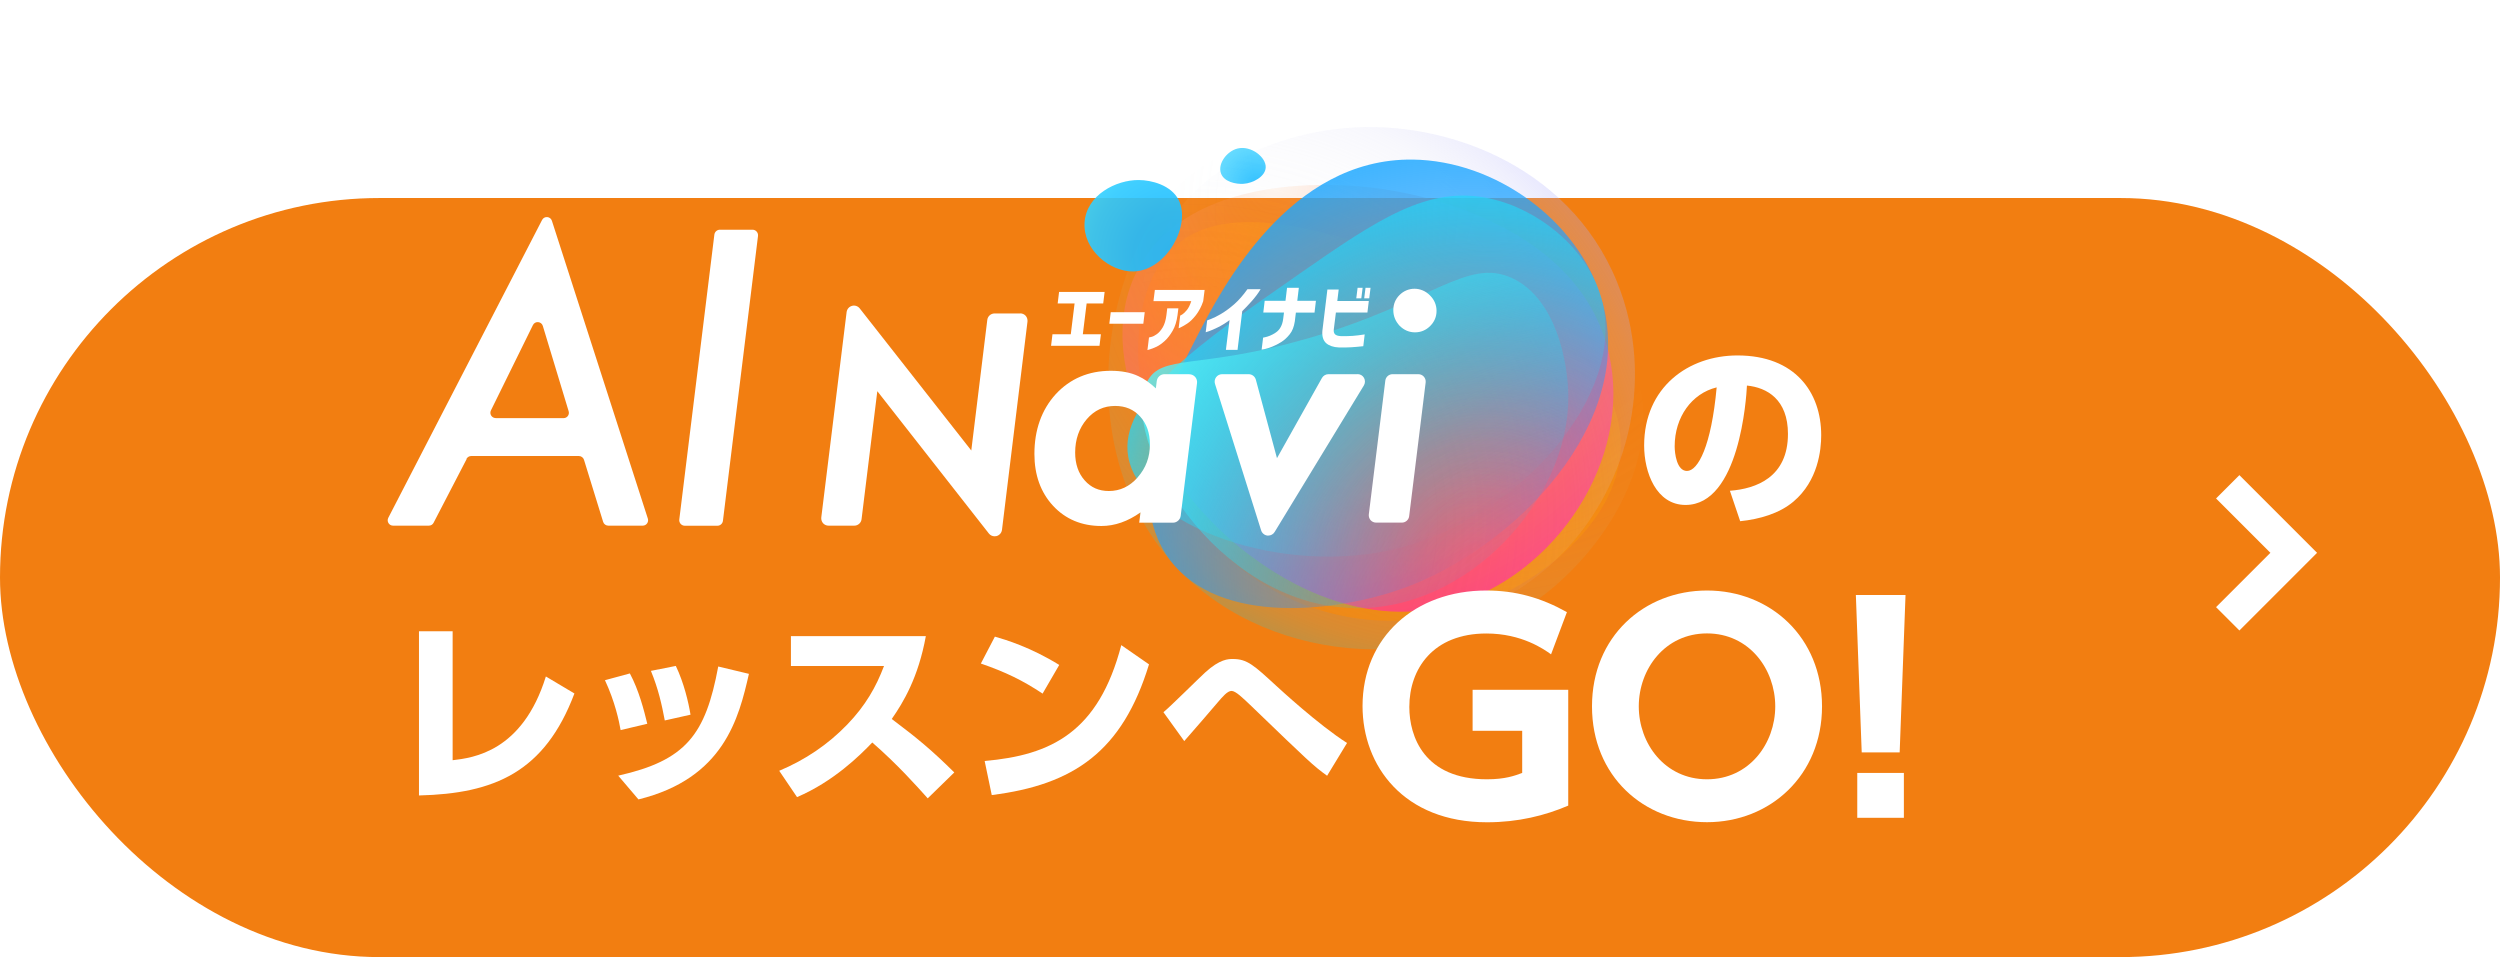<?xml version="1.0" encoding="UTF-8"?><svg id="_イヤー_2" xmlns="http://www.w3.org/2000/svg" xmlns:xlink="http://www.w3.org/1999/xlink" viewBox="0 0 303 116"><defs><style>.cls-1{fill:url(#_称未設定グラデーション_6);}.cls-2{fill:#fff;}.cls-3{fill:url(#_称未設定グラデーション_5);}.cls-4{fill:rgba(255,255,255,0);}.cls-5{fill:url(#_称未設定グラデーション_10);}.cls-6{fill:url(#_称未設定グラデーション_9);}.cls-7{fill:url(#_称未設定グラデーション_7);}.cls-8{fill:url(#_称未設定グラデーション_4);}.cls-9{fill:url(#_称未設定グラデーション_8);}.cls-10{fill:url(#_称未設定グラデーション_12);}.cls-11,.cls-12{fill:none;}.cls-13{fill:#f27e11;filter:url(#drop-shadow-1);}.cls-12{stroke:#fff;stroke-miterlimit:10;stroke-width:4px;}.cls-14{fill:url(#_称未設定グラデーション_2);}</style><filter id="drop-shadow-1" filterUnits="userSpaceOnUse"><feOffset dx="0" dy="6"/><feGaussianBlur result="blur" stdDeviation="0"/><feFlood flood-color="#a3500f" flood-opacity="1"/><feComposite in2="blur" operator="in"/><feComposite in="SourceGraphic"/></filter><radialGradient id="_称未設定グラデーション_12" cx="-107.28" cy="83.94" fx="-107.28" fy="83.94" r=".56" gradientTransform="translate(10966.42 8457.19) scale(100.59 -100.56)" gradientUnits="userSpaceOnUse"><stop offset="0" stop-color="#eaeaea" stop-opacity="0"/><stop offset=".52" stop-color="#e1e9ea" stop-opacity="0"/><stop offset=".7" stop-color="#c1e6ec" stop-opacity=".04"/><stop offset=".83" stop-color="#8ae2f0" stop-opacity=".08"/><stop offset=".94" stop-color="#40dcf5" stop-opacity=".14"/><stop offset="1" stop-color="#00d8ff" stop-opacity=".2"/></radialGradient><radialGradient id="_称未設定グラデーション_10" cx="-106.67" cy="82.66" fx="-106.67" fy="82.66" r=".59" gradientTransform="translate(8710.17 6642.5) scale(79.98 -80)" gradientUnits="userSpaceOnUse"><stop offset="0" stop-color="#ffc700" stop-opacity="0"/><stop offset=".12" stop-color="#ffc300" stop-opacity=".03"/><stop offset=".3" stop-color="#ffb900" stop-opacity=".1"/><stop offset=".52" stop-color="#ffa800" stop-opacity=".23"/><stop offset=".76" stop-color="#ff9100" stop-opacity=".4"/><stop offset="1" stop-color="#ff7b00" stop-opacity=".6"/></radialGradient><radialGradient id="_称未設定グラデーション_2" cx="-107.15" cy="83.19" fx="-107.15" fy="83.19" r=".66" gradientTransform="translate(9333.07 7137.29) scale(85.69 -85.64)" gradientUnits="userSpaceOnUse"><stop offset="0" stop-color="#ffa25c" stop-opacity=".1"/><stop offset="1" stop-color="#ff3e84" stop-opacity=".9"/></radialGradient><radialGradient id="_称未設定グラデーション_4" cx="-107.64" cy="83.56" fx="-107.64" fy="83.56" r=".59" gradientTransform="translate(11031.42 8508.06) scale(101.17 -101.18)" gradientUnits="userSpaceOnUse"><stop offset="0" stop-color="#eaeaea" stop-opacity="0"/><stop offset=".47" stop-color="#e8e8ea" stop-opacity="0"/><stop offset=".64" stop-color="#e3e3eb" stop-opacity=".04"/><stop offset=".77" stop-color="#d9d9ee" stop-opacity=".08"/><stop offset=".87" stop-color="#ccccf1" stop-opacity=".14"/><stop offset=".95" stop-color="#bbbbf6" stop-opacity=".23"/><stop offset="1" stop-color="#aeaeff" stop-opacity=".3"/></radialGradient><radialGradient id="_称未設定グラデーション_5" cx="-107.01" cy="82.89" fx="-107.01" fy="82.89" r=".6" gradientTransform="translate(9805.54 7518.68) scale(89.99 -89.99)" gradientUnits="userSpaceOnUse"><stop offset="0" stop-color="#3a7fff" stop-opacity="0"/><stop offset="1" stop-color="#1cabff" stop-opacity=".9"/></radialGradient><radialGradient id="_称未設定グラデーション_6" cx="-106.36" cy="81.53" fx="-106.36" fy="81.53" r=".69" gradientTransform="translate(7878.74 5963.83) scale(72.41 -72.43)" gradientUnits="userSpaceOnUse"><stop offset="0" stop-color="#25d6f8" stop-opacity="0"/><stop offset=".16" stop-color="#25d6f8" stop-opacity=".01"/><stop offset=".3" stop-color="#25d6f8" stop-opacity=".05"/><stop offset=".42" stop-color="#25d6f8" stop-opacity=".12"/><stop offset=".55" stop-color="#25d6f8" stop-opacity=".22"/><stop offset=".66" stop-color="#25d6f8" stop-opacity=".34"/><stop offset=".78" stop-color="#25d6f8" stop-opacity=".5"/><stop offset=".89" stop-color="#25d6f8" stop-opacity=".68"/><stop offset=".99" stop-color="#25d6f8" stop-opacity=".89"/><stop offset="1" stop-color="#25d6f8" stop-opacity=".9"/></radialGradient><radialGradient id="_称未設定グラデーション_7" cx="-96.61" cy="61.34" fx="-96.61" fy="61.34" r=".66" gradientTransform="translate(1910.29 1146.16) scale(18.33 -18.34)" gradientUnits="userSpaceOnUse"><stop offset="0" stop-color="#1cb9ff" stop-opacity=".9"/><stop offset=".42" stop-color="#20bdff" stop-opacity=".9"/><stop offset=".84" stop-color="#2ccaff" stop-opacity=".9"/><stop offset="1" stop-color="#33d2ff" stop-opacity=".9"/></radialGradient><radialGradient id="_称未設定グラデーション_8" cx="-40.27" cy="57.01" fx="-40.27" fy="57.01" r=".86" gradientTransform="translate(88.7 511.71) rotate(42.17) scale(7.2 -7.2) skewX(-.01)" gradientUnits="userSpaceOnUse"><stop offset="0" stop-color="#1cb9ff" stop-opacity=".9"/><stop offset="1" stop-color="#33d2ff" stop-opacity=".7"/></radialGradient><radialGradient id="_称未設定グラデーション_9" cx="-105.86" cy="80.92" fx="-105.86" fy="80.92" r="1.12" gradientTransform="translate(7318.26 5521.02) scale(67.31 -67.28)" gradientUnits="userSpaceOnUse"><stop offset="0" stop-color="#00c5f8" stop-opacity="0"/><stop offset=".15" stop-color="#01c5f7" stop-opacity=".01"/><stop offset=".28" stop-color="#05c7f7" stop-opacity=".05"/><stop offset=".4" stop-color="#0dcbf7" stop-opacity=".12"/><stop offset=".52" stop-color="#17d0f6" stop-opacity=".22"/><stop offset=".63" stop-color="#24d7f6" stop-opacity=".34"/><stop offset=".74" stop-color="#35dff5" stop-opacity=".5"/><stop offset=".84" stop-color="#48e8f4" stop-opacity=".68"/><stop offset=".95" stop-color="#5ef3f3" stop-opacity=".88"/><stop offset="1" stop-color="#6bfff3"/></radialGradient></defs><g id="layout"><rect class="cls-13" x="0" y="18" width="303" height="92" rx="46" ry="46"/><g><g id="AI_new" transform="translate(-651 -111)"><rect id="_方形_7471" class="cls-4" x="126.51" width="72.49" height="72.49"/><g id="_ループ_12008" transform="translate(654.072 120.6)"><path id="shade_-360" class="cls-10" d="M170.03,15.42c12.68,6.07,23.77,11.39,25.76,22.15,1.9,10.28-5.44,20.43-12.52,25.52-12.9,9.28-33.55,7.93-44.55-4.82-13.85-16.06-6.49-43.42,6.02-48.88,6.66-2.91,14.12,.67,25.28,6.02Z"/><path id="_2_-360" class="cls-5" d="M163.02,20.18c3.38,.98,30.63,8.91,30.34,24.32-.18,9.59-10.96,17.73-20.47,20.23-8.98,2.29-18.52,.24-25.76-5.54-12.71-10.25-15.99-31.67-7.71-39.01,5.84-5.17,16.09-2.18,23.6,0Z"/><path id="_2_360" class="cls-14" d="M166.23,13.6c3.1,.59,22.1,4.19,25.68,19.58,3.01,12.91-6.51,26.97-18.94,30.5-12.01,3.41-22.26-4.26-24.72-6.1-10.04-7.51-19.66-23.61-13.16-34.99,6.15-10.79,22.89-10.55,31.14-8.99Z"/><path id="shade_360" class="cls-8" d="M158.96,6.03c12.28-1.49,28.06,4.08,33.95,18.54,4.82,11.84,1.39,25.67-7.95,34.19-8.22,7.49-20.29,10.2-30.29,6.52-18.45-6.79-25.87-33.86-15.71-48.42,6.42-9.19,17.87-10.58,19.99-10.83Z"/><path id="_1_-360" class="cls-3" d="M168.16,9.74c10.07,.13,20,7.41,22.84,16.77,4.57,15.01-10.57,30.41-24.13,35.24-7.67,2.73-22.05,4.63-28.14-3.47-6.37-8.47,.67-22.08,3.29-27.13,3.05-5.89,11.19-21.6,26.14-21.41Z"/><path id="_1_360" class="cls-1" d="M166.42,56.84c-13.91,3.56-31.28-2.67-32.75-11.08-1.21-6.9,8.56-13.7,20.71-22.15,9.61-6.69,15.68-10.78,23.12-9.15,5.96,1.31,11.82,6.07,13.51,12.06,3.33,11.85-10.25,26.66-24.58,30.32Z"/><path id="b" class="cls-7" d="M128.38,17.35c.22-3.32,3.82-5.16,6.58-5.13,1.53,.01,3.9,.61,4.82,2.41,1.54,3.02-1.45,8.56-5.46,8.67-2.86,.07-6.16-2.63-5.94-5.94Z"/><path id="a" class="cls-9" d="M150.33,10.74c-.08,1.06-1.51,1.86-2.7,1.94-.9,.06-2.35-.23-2.72-1.27-.42-1.15,.69-2.68,2.01-3.01,1.64-.4,3.5,1.07,3.41,2.33Z"/><path id="_1_360-2" class="cls-6" d="M161.01,64.1c-16.95-.35-28.54-20.65-25.04-27.45,1.73-3.37,6.14-1.45,19.1-5.13,15.29-4.35,19.67-10.02,25.2-7.38,5.2,2.48,6.74,10.07,6.74,14.45,.01,12.24-11.94,25.81-26,25.52Z"/></g><g id="_ループ_12008-2" transform="translate(654.072 120.6)"><path id="shade_-360-2" class="cls-11" d="M170.03,15.42c12.68,6.07,23.77,11.39,25.76,22.15,1.9,10.28-5.44,20.43-12.52,25.52-12.9,9.28-33.55,7.93-44.55-4.82-13.85-16.06-6.49-43.42,6.02-48.88,6.66-2.91,14.12,.67,25.28,6.02Z"/><path id="_2_-360-2" class="cls-11" d="M163.02,20.18c3.38,.98,30.63,8.91,30.34,24.32-.18,9.59-10.96,17.73-20.47,20.23-8.98,2.29-18.52,.24-25.76-5.54-12.71-10.25-15.99-31.67-7.71-39.01,5.84-5.17,16.09-2.18,23.6,0Z"/><path id="_2_360-2" class="cls-11" d="M166.23,13.6c3.1,.59,22.1,4.19,25.68,19.58,3.01,12.91-6.51,26.97-18.94,30.5-12.01,3.41-22.26-4.26-24.72-6.1-10.04-7.51-19.66-23.61-13.16-34.99,6.15-10.79,22.89-10.55,31.14-8.99Z"/><path id="shade_360-2" class="cls-11" d="M158.96,6.03c12.28-1.49,28.06,4.08,33.95,18.54,4.82,11.84,1.39,25.67-7.95,34.19-8.22,7.49-20.29,10.2-30.29,6.52-18.45-6.79-25.87-33.86-15.71-48.42,6.42-9.19,17.87-10.58,19.99-10.83Z"/><path id="_1_-360-2" class="cls-11" d="M168.16,9.74c10.07,.13,20,7.41,22.84,16.77,4.57,15.01-10.57,30.41-24.13,35.24-7.67,2.73-22.05,4.63-28.14-3.47-6.37-8.47,.67-22.08,3.29-27.13,3.05-5.89,11.19-21.6,26.14-21.41Z"/><path id="_1_360-2" class="cls-11" d="M166.42,56.84c-13.91,3.56-31.28-2.67-32.75-11.08-1.21-6.9,8.56-13.7,20.71-22.15,9.61-6.69,15.68-10.78,23.12-9.15,5.96,1.31,11.82,6.07,13.51,12.06,3.33,11.85-10.25,26.66-24.58,30.32Z"/><path id="b-2" class="cls-11" d="M128.38,17.35c.22-3.32,3.82-5.16,6.58-5.13,1.53,.01,3.9,.61,4.82,2.41,1.54,3.02-1.45,8.56-5.46,8.67-2.86,.07-6.16-2.63-5.94-5.94Z"/><path id="a-2" class="cls-11" d="M150.33,10.74c-.08,1.06-1.51,1.86-2.7,1.94-.9,.06-2.35-.23-2.72-1.27-.42-1.15,.69-2.68,2.01-3.01,1.64-.4,3.5,1.07,3.41,2.33Z"/><path id="_1_360-2-2" class="cls-11" d="M161.01,64.1c-16.95-.35-28.54-20.65-25.04-27.45,1.73-3.37,6.14-1.45,19.1-5.13,15.29-4.35,19.67-10.02,25.2-7.38,5.2,2.48,6.74,10.07,6.74,14.45,.01,12.24-11.94,25.81-26,25.52Z"/></g></g><g><path class="cls-2" d="M56.56,55.63l-4.01,7.73c-.11,.22-.33,.35-.58,.35h-4.33c-.49,0-.8-.51-.58-.95l18.64-36.1c.26-.51,1.02-.45,1.19,.1l11.63,36.1c.13,.42-.18,.85-.62,.85h-4.18c-.28,0-.54-.19-.62-.46l-2.32-7.52c-.08-.27-.34-.46-.62-.46h-13.05c-.24,0-.46,.14-.58,.35Zm3.52-4.95h8.22c.44,0,.75-.42,.62-.84l-3.13-10.34c-.17-.56-.94-.63-1.2-.1l-5.09,10.34c-.21,.43,.1,.93,.58,.93Z"/><path class="cls-2" d="M91.87,28.6l-4.25,34.52c-.04,.34-.33,.6-.67,.6h-3.95c-.41,0-.72-.36-.67-.76l4.25-34.52c.04-.34,.33-.6,.67-.6h3.95c.41,0,.72,.36,.67,.76Z"/><g><path class="cls-2" d="M123.64,37.99h-3.1c-.45,0-.83,.34-.88,.78l-1.94,15.83-13.52-17.22c-.22-.28-.59-.41-.94-.31-.35,.1-.6,.39-.65,.75l-3.07,24.89c-.03,.25,.05,.51,.21,.7,.17,.19,.41,.3,.67,.3h3.12c.45,0,.83-.34,.88-.78l1.91-15.52,13.52,17.25c.17,.22,.43,.34,.7,.34,.08,0,.16-.01,.24-.03,.35-.1,.6-.39,.65-.75l3.09-25.24c.03-.25-.05-.51-.21-.7-.17-.19-.41-.3-.67-.3Z"/><path class="cls-2" d="M144.16,45.35h-3.02c-.48,0-.88,.36-.94,.83l-.11,.89c-.72-.67-1.43-1.17-2.14-1.49-.91-.43-2.03-.64-3.31-.64-2.71,0-4.96,.96-6.7,2.85-1.7,1.88-2.57,4.31-2.57,7.23,0,2.55,.76,4.66,2.26,6.28,1.51,1.63,3.48,2.45,5.86,2.45,1.62,0,3.21-.56,4.74-1.65l-.16,1.25h4.09c.47,0,.88-.36,.94-.83l1.98-16.1c.03-.27-.05-.54-.23-.74-.18-.2-.44-.32-.71-.32Zm-6.28,12.52c-.99,1.11-2.14,1.64-3.49,1.64-1.2,0-2.16-.42-2.92-1.28-.77-.86-1.16-2-1.16-3.38,0-1.6,.48-2.96,1.41-4.05,.93-1.08,2.06-1.6,3.43-1.6,1.26,0,2.25,.42,3.04,1.29,.78,.85,1.18,1.99,1.18,3.37,0,1.56-.49,2.87-1.5,4.01Z"/><path class="cls-2" d="M164.53,45.35h-3.52c-.33,0-.63,.18-.79,.46l-5.45,9.72-2.56-9.51c-.11-.4-.47-.67-.88-.67h-3.21c-.29,0-.56,.14-.73,.37-.17,.24-.22,.53-.13,.81l5.59,17.75c.11,.34,.4,.59,.76,.63,.04,0,.08,0,.11,0,.31,0,.6-.16,.77-.44l10.81-17.75c.17-.28,.18-.63,.02-.92-.16-.29-.46-.46-.79-.46Z"/><path class="cls-2" d="M171.91,45.35h-3.13c-.45,0-.83,.34-.88,.78l-2,16.21c-.03,.25,.05,.51,.21,.7,.17,.19,.41,.3,.67,.3h3.13c.45,0,.83-.34,.88-.78l2-16.21h0c.03-.25-.05-.51-.22-.7s-.41-.3-.67-.3Z"/><path class="cls-2" d="M173.31,35.8c-1.04-1.06-2.67-1.07-3.69-.04-.5,.5-.75,1.11-.75,1.83s.25,1.34,.77,1.9c.52,.52,1.15,.79,1.86,.79s1.33-.26,1.84-.77c.51-.51,.77-1.12,.77-1.83s-.27-1.36-.8-1.88Z"/></g></g><g><path class="cls-2" d="M128.19,36.78l.17-1.4h5.52l-.17,1.4h-2.01l-.46,3.73h2.19l-.17,1.4h-5.87l.17-1.4h2.22l.46-3.73h-2.06Z"/><path class="cls-2" d="M134.45,39.24l.17-1.4h4.12l-.17,1.4h-4.12Z"/><path class="cls-2" d="M139.8,36.5l.17-1.36h6.03l-.17,1.36c-.22,.66-.52,1.22-.88,1.69-.37,.47-.71,.8-1.03,1.01-.32,.21-.58,.36-.77,.45-.19,.1-.29,.14-.3,.13l.19-1.53s.09-.04,.24-.13c.16-.1,.34-.27,.55-.52,.21-.25,.4-.62,.55-1.1h-4.57Zm-.54,4.4s.1-.02,.3-.07,.41-.16,.66-.34c.24-.17,.48-.45,.7-.81,.22-.37,.37-.86,.45-1.49l.1-.82h1.35l-.11,.87c-.1,.72-.29,1.34-.58,1.84-.29,.5-.6,.91-.94,1.22-.34,.31-.67,.55-.99,.71-.32,.16-.69,.3-1.13,.42l.19-1.54Z"/><path class="cls-2" d="M152.78,35.06c-.31,.52-.68,1-1.09,1.46s-.79,.86-1.13,1.19l-.57,4.69h-1.41l.44-3.6c-.5,.37-.98,.66-1.43,.88-.45,.22-.8,.37-1.06,.46-.26,.09-.39,.13-.4,.13l.18-1.44s.16-.06,.48-.18c.31-.12,.72-.32,1.21-.61s1.02-.67,1.58-1.16c.56-.49,1.09-1.1,1.61-1.83h1.6Z"/><path class="cls-2" d="M153.11,37.89l.17-1.43h2.52l.19-1.58h1.43l-.19,1.58h2.26l-.17,1.43h-2.26l-.13,1.07c-.1,.65-.3,1.17-.62,1.56-.32,.4-.66,.71-1.03,.94s-.74,.42-1.1,.56c-.36,.14-.66,.24-.9,.29-.24,.05-.36,.08-.37,.07l.18-1.46s.09-.02,.24-.05c.15-.03,.35-.09,.58-.18,.23-.09,.47-.22,.72-.39s.45-.39,.59-.66c.15-.27,.25-.59,.3-.98l.1-.78h-2.52Z"/><path class="cls-2" d="M160.89,35.09h1.36l-.17,1.39h3.82l-.17,1.4h-3.82l-.26,2.09c-.02,.23,.03,.41,.15,.54,.12,.13,.36,.21,.73,.23,.52,0,.99,0,1.4-.03,.41-.03,.9-.09,1.47-.18l-.17,1.43c-.54,.06-1.04,.1-1.49,.13s-.94,.03-1.48,.02c-.65-.03-1.16-.2-1.52-.51-.36-.31-.52-.81-.47-1.49l.61-5.02Zm3.49,1.07l.16-1.28h.61l-.16,1.28h-.61Zm.96,0l.16-1.28h.61l-.16,1.28h-.61Z"/></g></g><path class="cls-2" d="M209.67,59.48c3.17-.24,7.03-1.63,7.03-6.89,0-4.18-2.54-5.62-4.97-5.86-.07,1.49-.91,14.47-7.44,14.47-3.55,0-5.02-3.94-5.02-7.2,0-7.08,5.38-10.92,11.31-10.92,6.98,0,10.15,4.46,10.15,9.67,0,1.8-.38,5.52-3.36,8.04-1.7,1.44-4.1,2.14-6.46,2.38l-1.25-3.7Zm-6.7-5.38c0,.82,.24,2.98,1.49,2.98,1.34,0,2.95-3,3.6-10.13-3.02,.74-5.09,3.6-5.09,7.15Z"/><g><path class="cls-2" d="M54.85,92.14c2.47-.29,8.47-1.01,11.31-10.15l3.46,2.06c-3.6,9.55-9.72,12.14-18.84,12.36v-19.9h4.08v15.63Z"/><path class="cls-2" d="M75.22,88.49c-.19-1.08-.67-3.41-1.9-6.05l3.02-.82c1.1,2.06,1.7,4.42,2.11,6.1l-3.24,.77Zm-.29,5.52c8.21-1.85,10.58-4.94,12.12-13.23l3.72,.89c-1.22,5.35-3.02,12.67-13.39,15.22l-2.45-2.88Zm5.64-6.7c-.36-1.9-.77-3.79-1.68-6l3.02-.6c.98,2.04,1.54,4.42,1.78,5.91l-3.12,.7Z"/><path class="cls-2" d="M112.21,77.11c-.91,4.99-2.71,7.99-4.13,10.03,3.12,2.35,4.82,3.75,7.58,6.48l-3.22,3.14c-1.34-1.49-3.58-4.03-6.72-6.77-1.51,1.58-4.7,4.73-9.12,6.62l-2.16-3.19c3.14-1.32,5.9-3.17,8.26-5.62,2.21-2.3,3.48-4.54,4.44-7.08h-11.28v-3.62h16.35Z"/><path class="cls-2" d="M126.37,84.07c-2.42-1.61-4.51-2.62-7.49-3.65l1.7-3.26c1.32,.38,4.3,1.27,7.8,3.43l-2.02,3.48Zm-7.03,8.16c8.06-.7,13.8-3.48,16.56-14.04l3.36,2.33c-3.22,10.54-9.1,14.59-19.06,15.84l-.86-4.13Z"/><path class="cls-2" d="M160.83,94.01c-1.66-1.2-2.18-1.7-9.15-8.42-1.08-1.03-1.92-1.85-2.42-1.85s-1.08,.7-1.7,1.42c-.84,1.01-2.69,3.12-4.03,4.66l-2.52-3.5c.86-.7,4.32-4.15,5.06-4.82,1.78-1.63,2.83-1.63,3.34-1.63,1.75,0,2.54,.74,5.26,3.24,.29,.26,5.11,4.73,8.59,6.94l-2.42,3.98Z"/><path class="cls-2" d="M187.98,79.3c-.84-.6-3.53-2.52-7.83-2.52-6.45,0-9.34,4.27-9.34,8.9,0,3.6,1.81,8.77,9.41,8.77,2.22,0,3.39-.44,4.27-.77v-5.11h-6.01v-4.97h11.59v14.04c-2.82,1.21-6.08,2.02-9.84,2.02-10.11,0-15.09-6.85-15.09-14.08,0-8.37,6.38-14.01,14.99-14.01,3.56,0,6.65,.87,9.78,2.62l-1.92,5.11Z"/><path class="cls-2" d="M206.89,71.57c7.69,0,13.94,5.68,13.94,14.04s-6.28,14.04-13.94,14.04-13.94-5.58-13.94-14.04,6.32-14.04,13.94-14.04Zm0,22.88c5.11,0,8.27-4.33,8.27-8.84s-3.16-8.84-8.27-8.84-8.27,4.33-8.27,8.84,3.16,8.84,8.27,8.84Z"/><path class="cls-2" d="M230.95,72.11l-.71,19.08h-4.6l-.71-19.08h6.01Zm-5.85,21.57h5.65v5.44h-5.65v-5.44Z"/></g><polyline class="cls-12" points="270 59 278 67 270 75"/></g></svg>